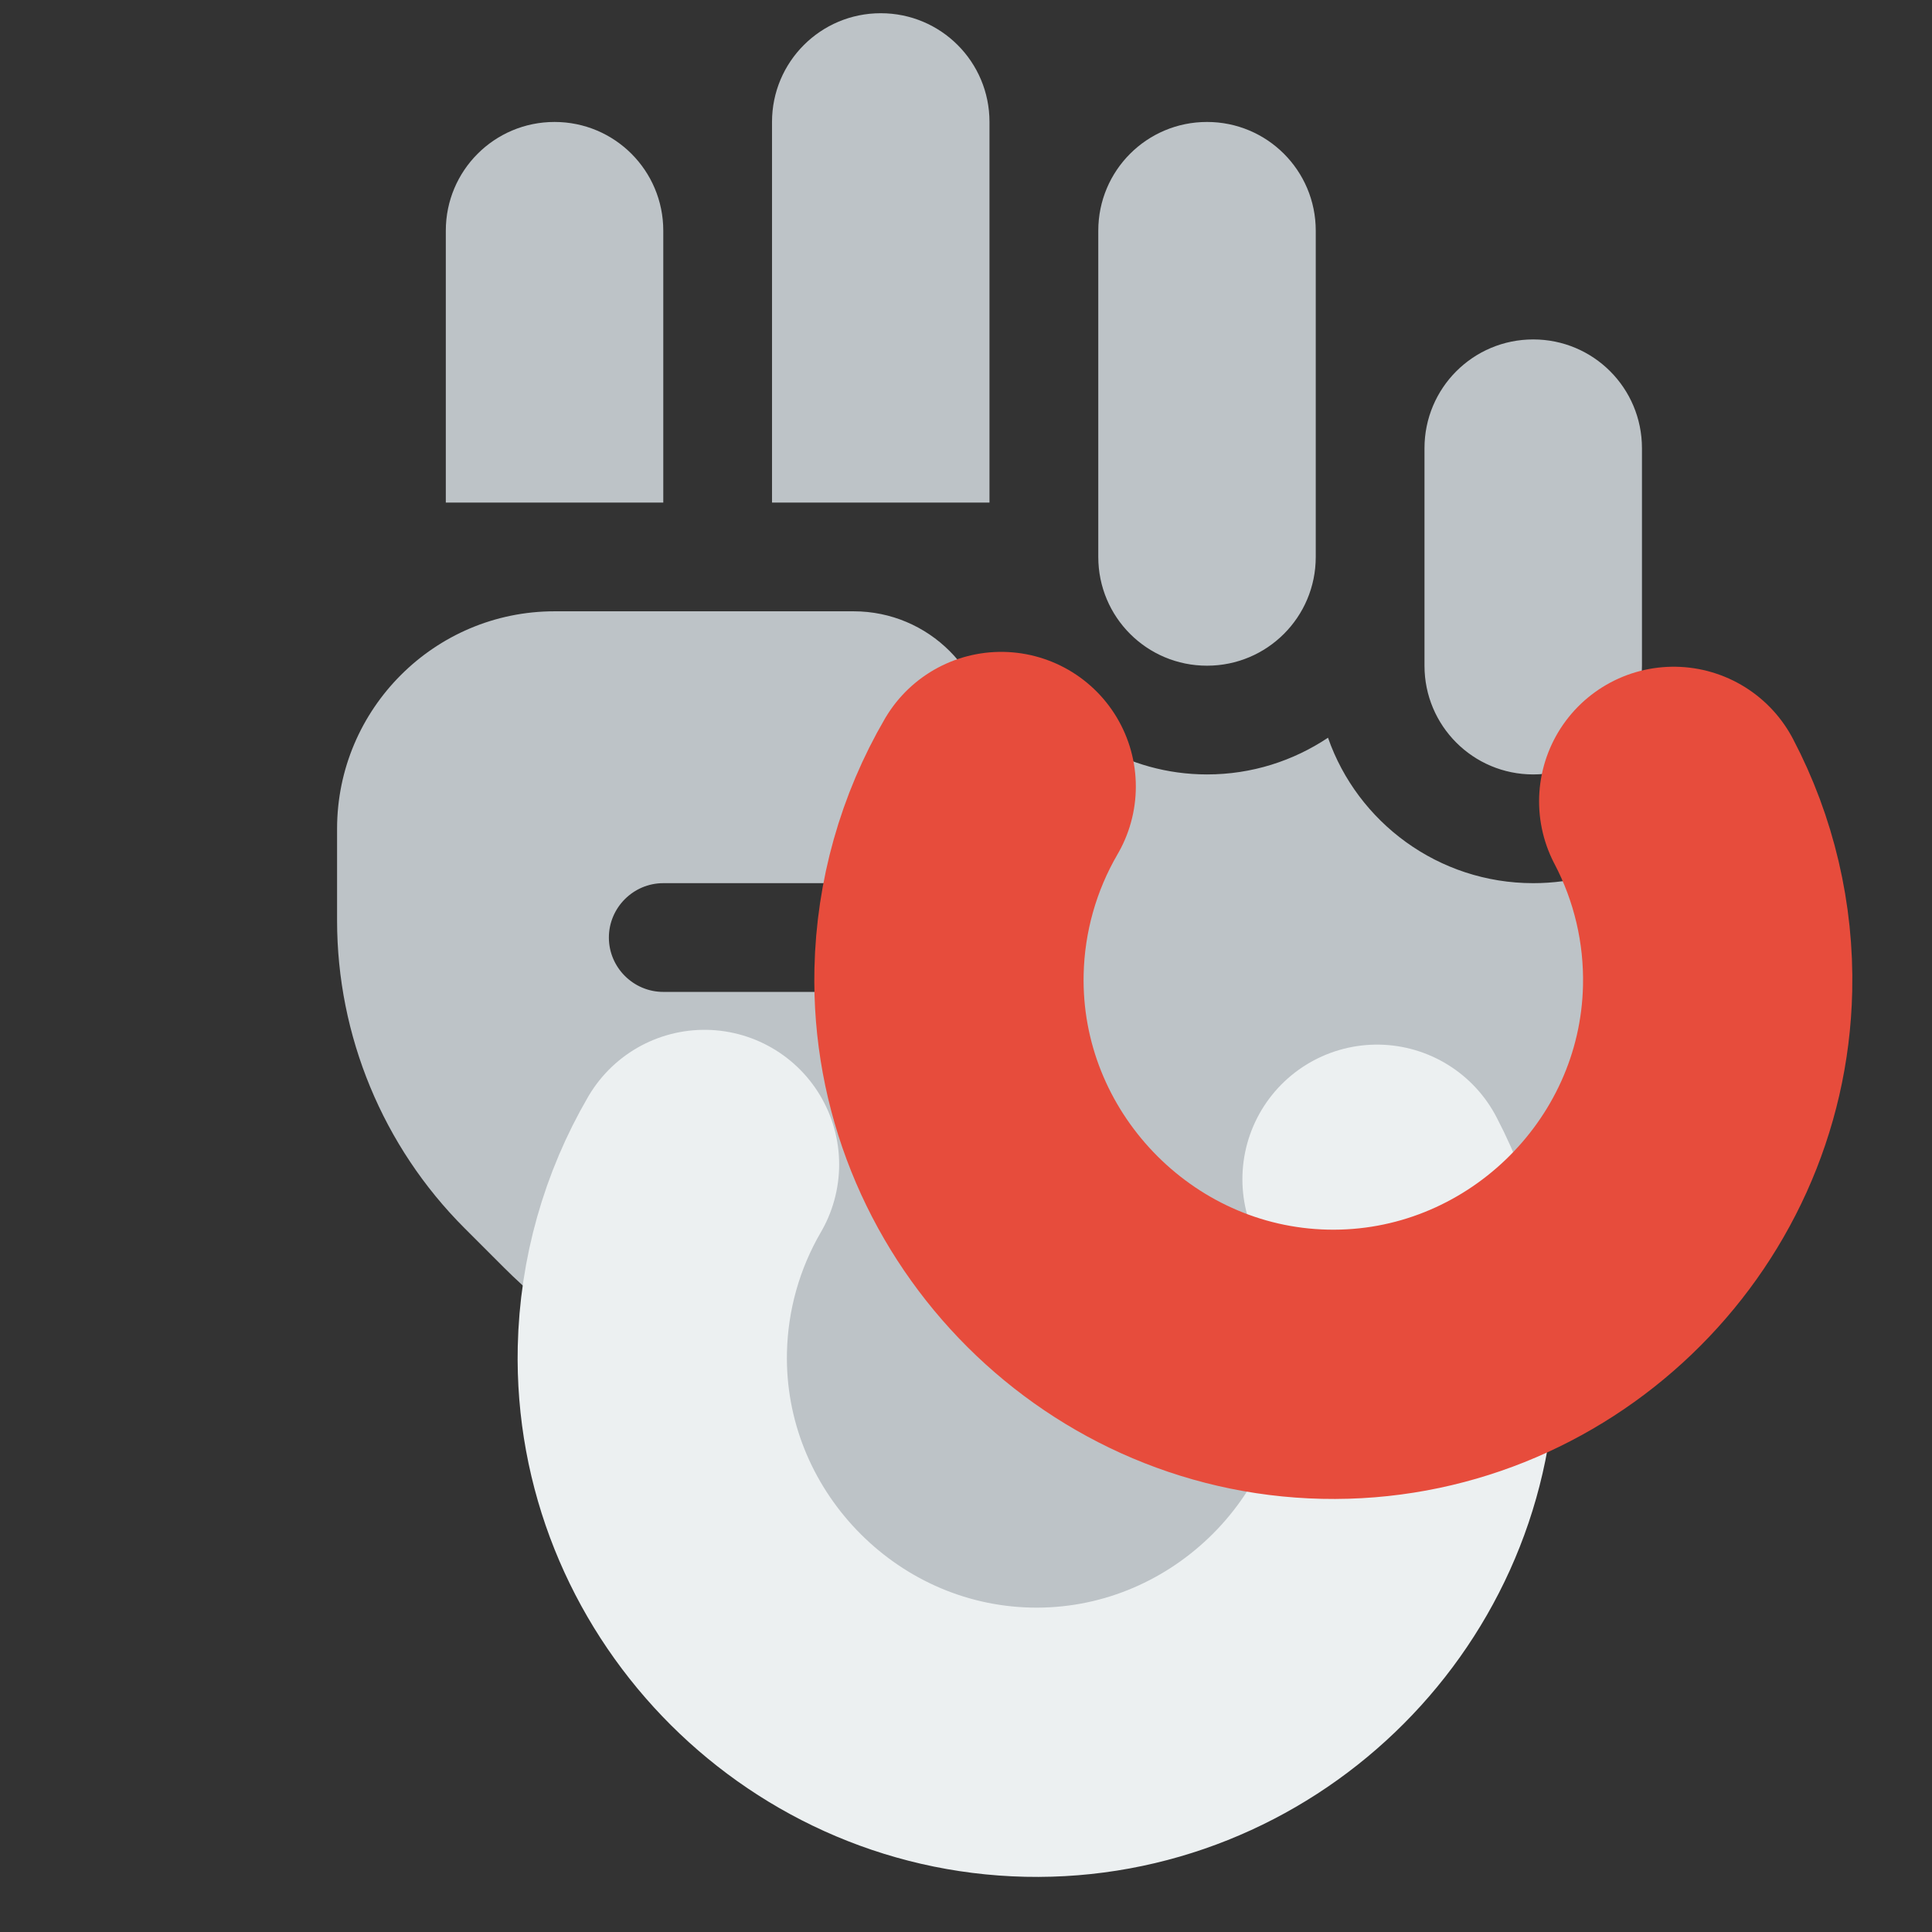 <?xml version="1.0" encoding="UTF-8" standalone="no"?><!DOCTYPE svg PUBLIC "-//W3C//DTD SVG 1.1//EN" "http://www.w3.org/Graphics/SVG/1.1/DTD/svg11.dtd"><svg width="100%" height="100%" viewBox="0 0 32 32" version="1.1" xmlns="http://www.w3.org/2000/svg" xmlns:xlink="http://www.w3.org/1999/xlink" xml:space="preserve" xmlns:serif="http://www.serif.com/" style="fill-rule:evenodd;clip-rule:evenodd;stroke-linecap:round;"><rect x="0" y="0" width="32" height="32" fill="#333333" stroke="none"/><path d="M14.588,0.219c0.997,0 1.801,0.805 1.801,1.801l0,6.304l-3.602,0l0,-6.304c0,-0.996 0.805,-1.801 1.801,-1.801Zm-7.204,3.602c-0,-0.996 0.805,-1.801 1.801,-1.801c0.996,0 1.801,0.805 1.801,1.801l0,4.503l-3.602,0l-0,-4.503Zm10.807,0c-0,-0.996 0.804,-1.801 1.801,-1.801c0.996,0 1.801,0.805 1.801,1.801l-0,5.404c-0,0.996 -0.805,1.801 -1.801,1.801c-0.997,-0 -1.801,-0.805 -1.801,-1.801l-0,-5.404Zm5.403,3.603c0,-0.997 0.805,-1.802 1.801,-1.802c0.996,0 1.801,0.805 1.801,1.802l0,3.602c0,0.996 -0.805,1.801 -1.801,1.801c-0.996,0 -1.801,-0.805 -1.801,-1.801l0,-3.602Zm-5.403,4.953l-0,-0.034c0.529,0.304 1.142,0.484 1.801,0.484c0.743,0 1.429,-0.225 2.004,-0.608c0.489,1.402 1.829,2.409 3.399,2.409c0.659,0 1.272,-0.174 1.801,-0.484l0,0.484c0,2.944 -1.412,5.561 -3.602,7.205l0,5.403c0,0.996 -0.805,1.801 -1.801,1.801l-9.006,0c-0.996,0 -1.801,-0.805 -1.801,-1.801l0,-4.413c-0.974,-0.444 -1.869,-1.058 -2.64,-1.829l-0.653,-0.653c-1.351,-1.351 -2.11,-3.186 -2.11,-5.094l-0,-1.519c-0,-1.987 1.615,-3.603 3.602,-3.603l4.953,0c1.244,0 2.251,1.008 2.251,2.252c0,1.244 -1.007,2.251 -2.251,2.251l-3.152,0c-0.495,0 -0.901,0.405 -0.901,0.901c0,0.495 0.406,0.9 0.901,0.9l3.152,0c2.24,0 4.053,-1.812 4.053,-4.052Z" style="fill:#bdc3c7;fill-rule:nonzero;"/><clipPath id="_clip1"><polygon points="4.133,0.017 35.958,0.718 35.257,32.543 3.432,31.842 4.133,0.017 "/></clipPath><g clip-path="url(#_clip1)"><g><path d="M11.669,19.287c-0.543,0.932 -0.84,1.986 -0.864,3.064c-0.077,3.492 2.733,6.428 6.225,6.505c3.492,0.077 6.428,-2.733 6.505,-6.225c0.024,-1.077 -0.226,-2.144 -0.727,-3.099" style="fill:none;fill-rule:nonzero;stroke:#ecf0f1;stroke-width:4.46px;"/><path d="M27.722,13.273c0.501,0.954 0.751,2.021 0.727,3.099c-0.077,3.491 -3.013,6.301 -6.505,6.224c-3.492,-0.077 -6.302,-3.013 -6.225,-6.505c0.024,-1.078 0.321,-2.132 0.864,-3.064" style="fill:none;fill-rule:nonzero;stroke:#e74c3c;stroke-width:4.46px;"/></g></g></svg>